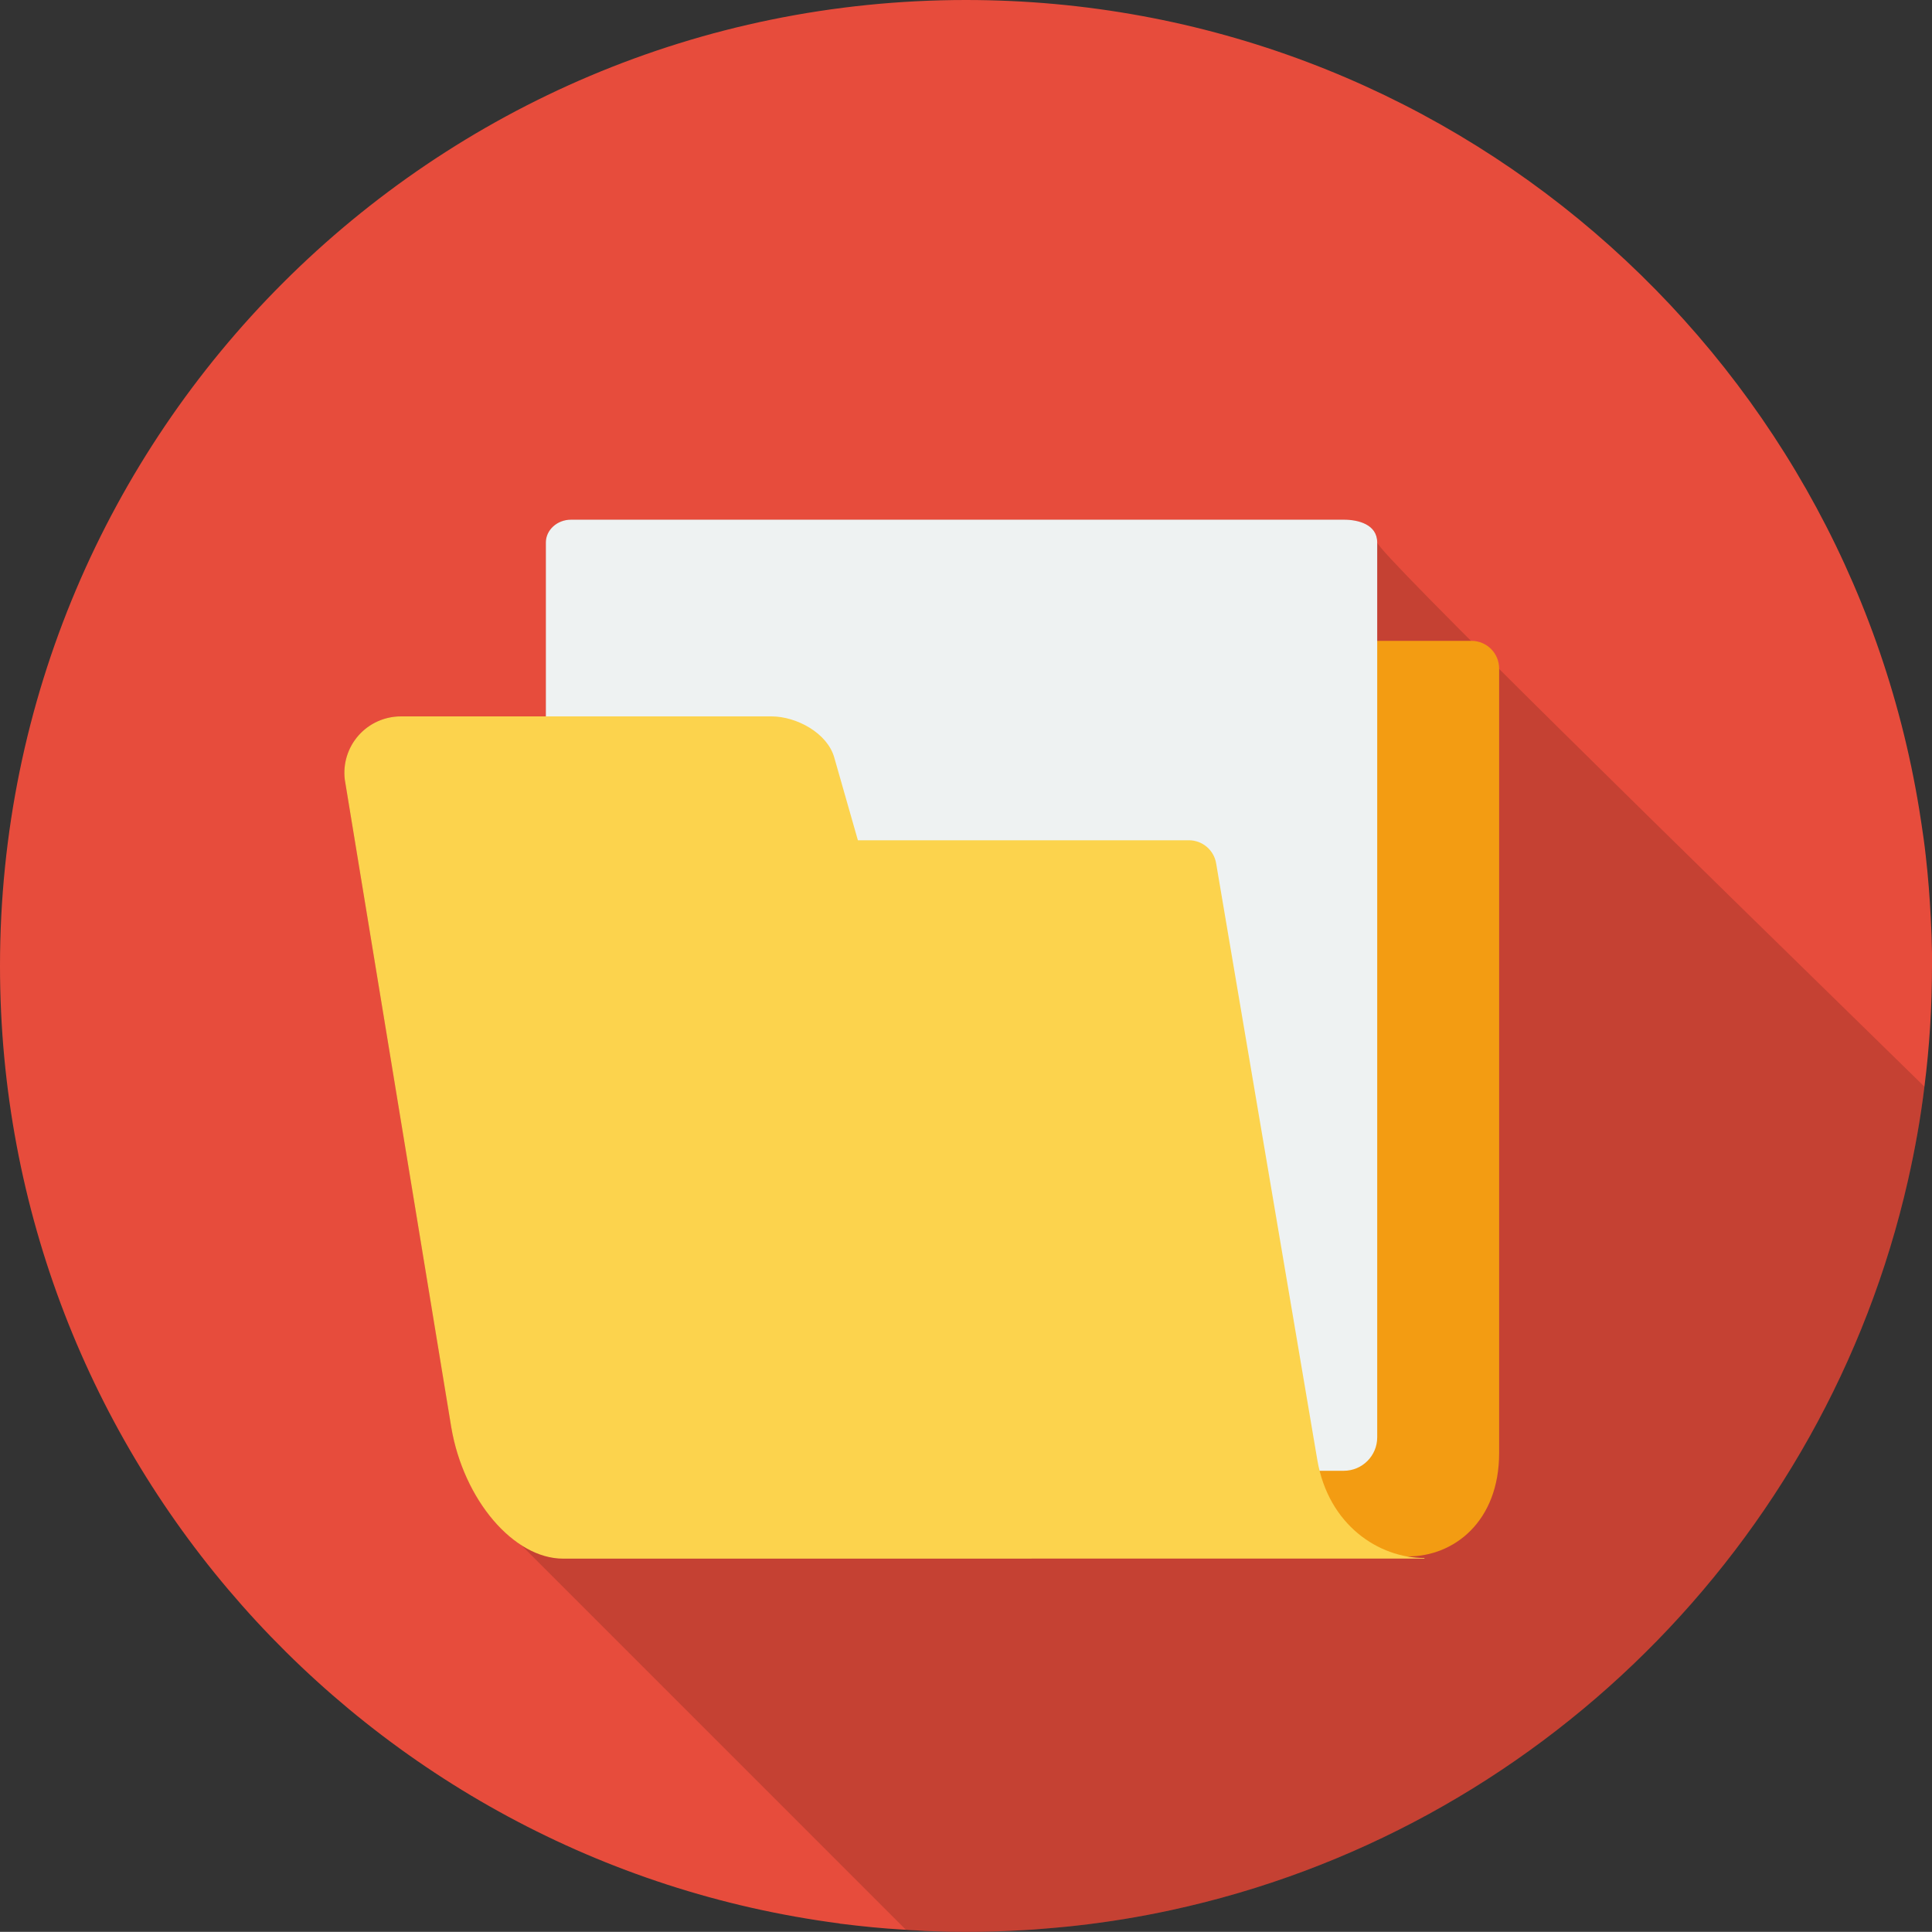 <?xml version="1.0" ?><!DOCTYPE svg  PUBLIC '-//W3C//DTD SVG 1.1//EN'  'http://www.w3.org/Graphics/SVG/1.1/DTD/svg11.dtd'><svg enable-background="new 0 0 512 511.96" height="511.96px" id="Layer_1" version="1.1" viewBox="0 0 512 511.96" width="512px" xml:space="preserve" xmlns="http://www.w3.org/2000/svg" xmlns:xlink="http://www.w3.org/1999/xlink"><rect x="0" y="0" width="512" height="511.96" fill="#333333" stroke="none"/><g><g><path d="M512,252.494v3.508c0,10.831-0.669,21.5-2.008,31.977c-1.026,8.431-2.522,16.738-4.373,24.893     c-21.938,96.53-98.423,172.423-195.308,193.339c-8.192,1.772-16.542,3.153-25.012,4.096c-1.296,0.157-2.558,0.273-3.857,0.396     c-1.654,0.153-3.346,0.315-4.923,0.431c-1.692,0.157-3.347,0.276-4.962,0.354c-2.6,0.158-5.161,0.277-7.762,0.354     c-2.558,0.081-5.157,0.12-7.796,0.12c-2.834,0-5.673-0.039-8.508-0.158c-1.577-0.038-3.188-0.115-4.765-0.238     c-0.904-0.038-1.773-0.077-2.639-0.154c-0.234,0-0.511-0.038-0.75-0.038c-5.511-0.315-10.908-0.869-16.304-1.538     c-0.235,0-0.473-0.039-0.669-0.116C96.846,493.294,0,385.929,0,256.002C0,114.569,114.65,0,256,0     c127.212,0,232.804,92.829,252.611,214.486c0.435,2.6,0.789,5.2,1.181,7.838c0.2,1.458,0.396,2.993,0.555,4.493     c0.63,5.511,1.061,11.065,1.338,16.619C511.843,246.471,511.962,249.464,512,252.494z" fill="#E74C3C"/><path d="M509.992,287.979c-1.026,8.431-2.522,16.738-4.373,24.893c-21.938,96.53-98.423,172.423-195.308,193.339     c-8.192,1.772-16.542,3.153-25.012,4.096c-1.296,0.157-2.558,0.273-3.857,0.396c-1.654,0.153-3.346,0.315-4.923,0.431     c-1.692,0.157-3.347,0.276-4.962,0.354c-2.6,0.158-5.161,0.277-7.762,0.354c-2.558,0.081-5.157,0.12-7.796,0.12     c-2.834,0-5.673-0.039-8.508-0.158c-1.577-0.038-3.188-0.115-4.765-0.238c-0.904-0.038-1.773-0.077-2.639-0.154L138.042,409.363     c-8.781-5.712-16.146-17.484-18.431-31.115L91.373,206.609c-0.512-4.252,0.827-8.506,3.662-11.734     c2.834-3.19,6.892-5.042,11.185-5.042h38.438v-46.079c0-3.31,2.996-6.027,6.658-6.027h204.839c3.665,0,8.822,1.183,8.822,6.027     C364.977,146.273,447.016,226.421,509.992,287.979z" opacity="0.15"/><g><path d="M397.288,385.036c0,36.504-48.139,36.653-48.139,0V169.83h40.8c4.054,0,7.339,3.286,7.339,7.338V385.036      z" fill="#F39C12"/><g><path d="M364.974,380.911c0,4.893-3.967,8.859-8.859,8.859H144.658v-246c0-3.329,3-6.046,6.662-6.046h204.846       c3.669,0,8.808,1.192,8.808,6.046V380.911z" fill="#EEF2F2"/></g><path d="M377.48,412.887c-11.984,0.019-25.438-8.646-28.388-26.047l-26.804-158.053      c-0.596-3.531-3.654-6.108-7.231-6.108l-57.908,0.008h-29.796l-6.281-21.99c-1.831-6.421-9.962-10.846-16.639-10.846h-98.219      c-4.277,0-8.35,1.833-11.188,5.035c-2.838,3.202-4.166,7.463-3.654,11.709l28.223,171.669      c3.262,19.215,16.535,34.8,29.646,34.792l122.977-0.008l17.211-0.008l88.073-0.004L377.48,412.887z" fill="#FCD34D"/></g></g></g></svg>